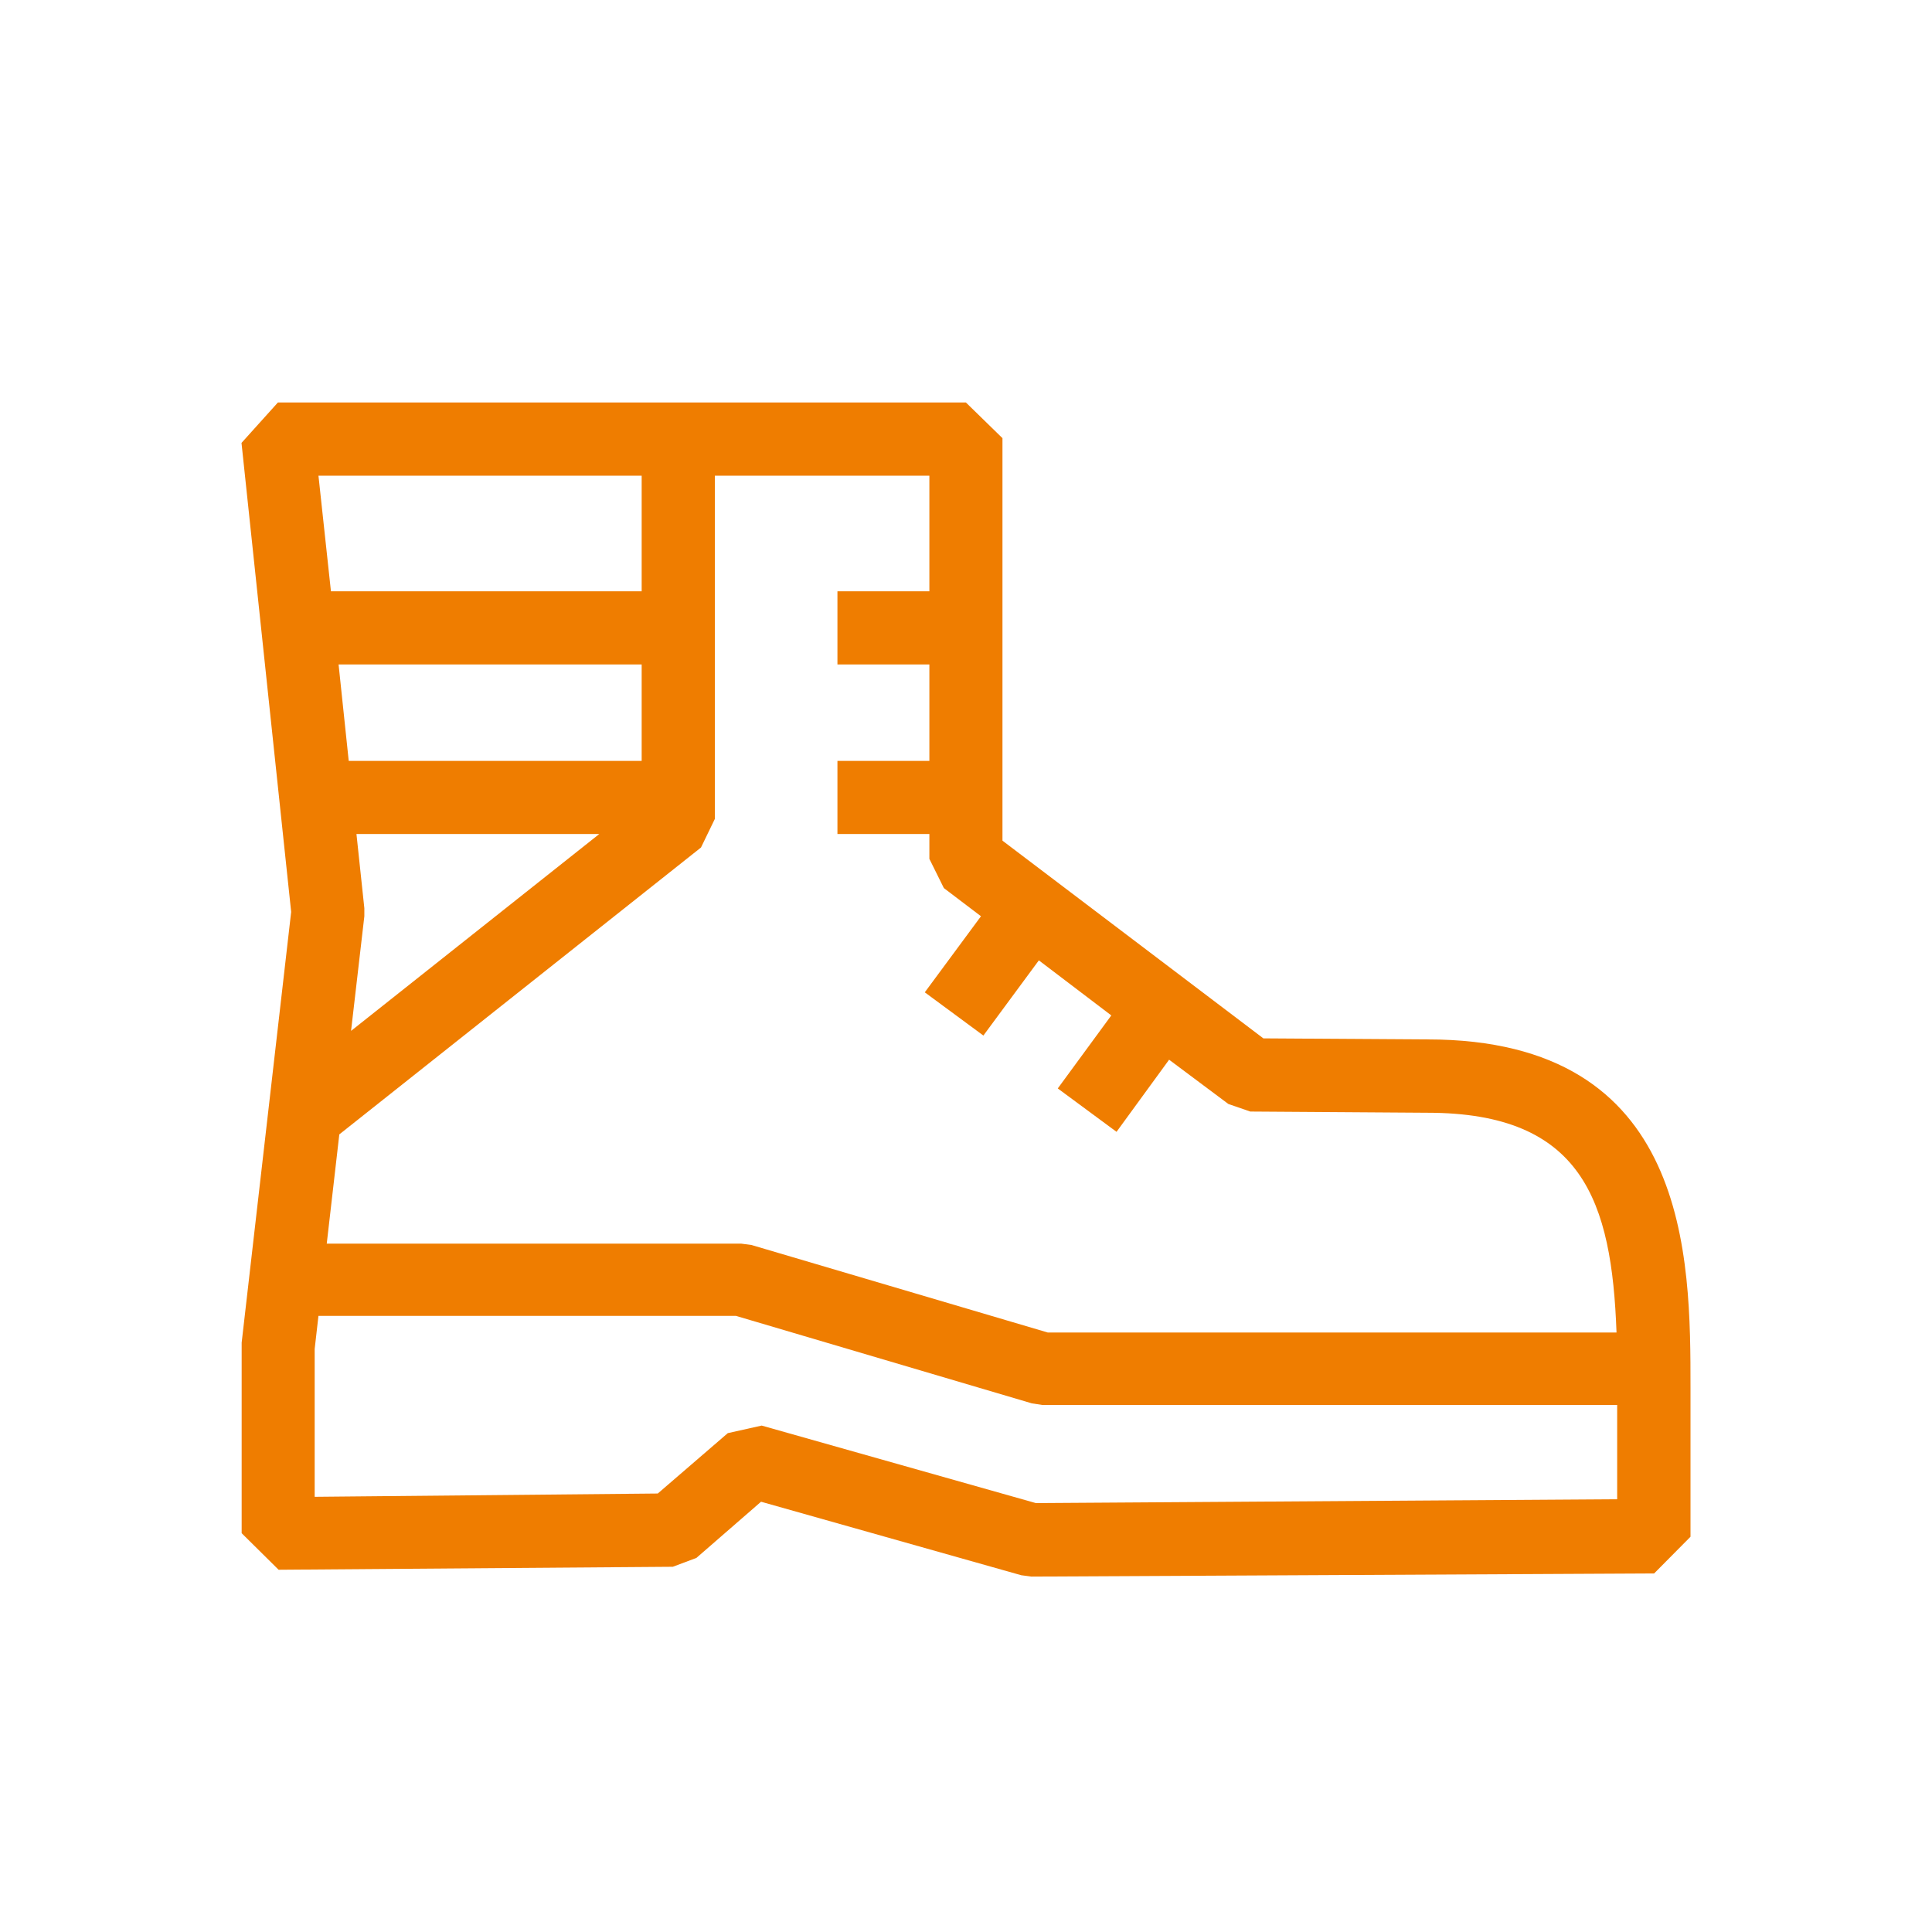 <svg width="24" height="24" viewBox="0 0 24 24" fill="none" xmlns="http://www.w3.org/2000/svg">
<path d="M17.733 12.912L15.694 12.899L12.453 10.443V5.443L11.999 5H3.452L3 5.502L3.617 11.328L3.002 16.679V19.046L3.461 19.5L8.358 19.463L8.651 19.353L9.454 18.655L12.686 19.568L12.812 19.585L20.548 19.546L21 19.09V17.24C21 15.623 21 12.912 17.733 12.912ZM11.545 7.345H10.403V8.254H11.545V9.452H10.403V10.36H11.545V10.669L11.725 11.032L12.186 11.382L11.488 12.327L12.216 12.864L12.905 11.93L13.805 12.614L13.14 13.521L13.87 14.06L14.523 13.164L15.259 13.714L15.531 13.808L17.731 13.823C19.661 13.823 20.022 14.923 20.081 16.553H13.016L9.336 15.466L9.208 15.449H4.059L4.215 14.092L8.708 10.528L8.88 10.173V5.909H11.545V7.345ZM7.971 9.452H4.332L4.206 8.254H7.971V9.452ZM4.428 10.36H7.445L4.361 12.806L4.526 11.382V11.282L4.428 10.36ZM7.971 5.909V7.345H4.111L3.956 5.909H7.971ZM12.868 18.672L9.462 17.709L9.041 17.803L8.171 18.553L3.909 18.594V16.757L3.956 16.346H9.141L12.818 17.433L12.949 17.453H20.089V18.624L12.868 18.672Z" fill="#EF7D00"/>
</svg>
